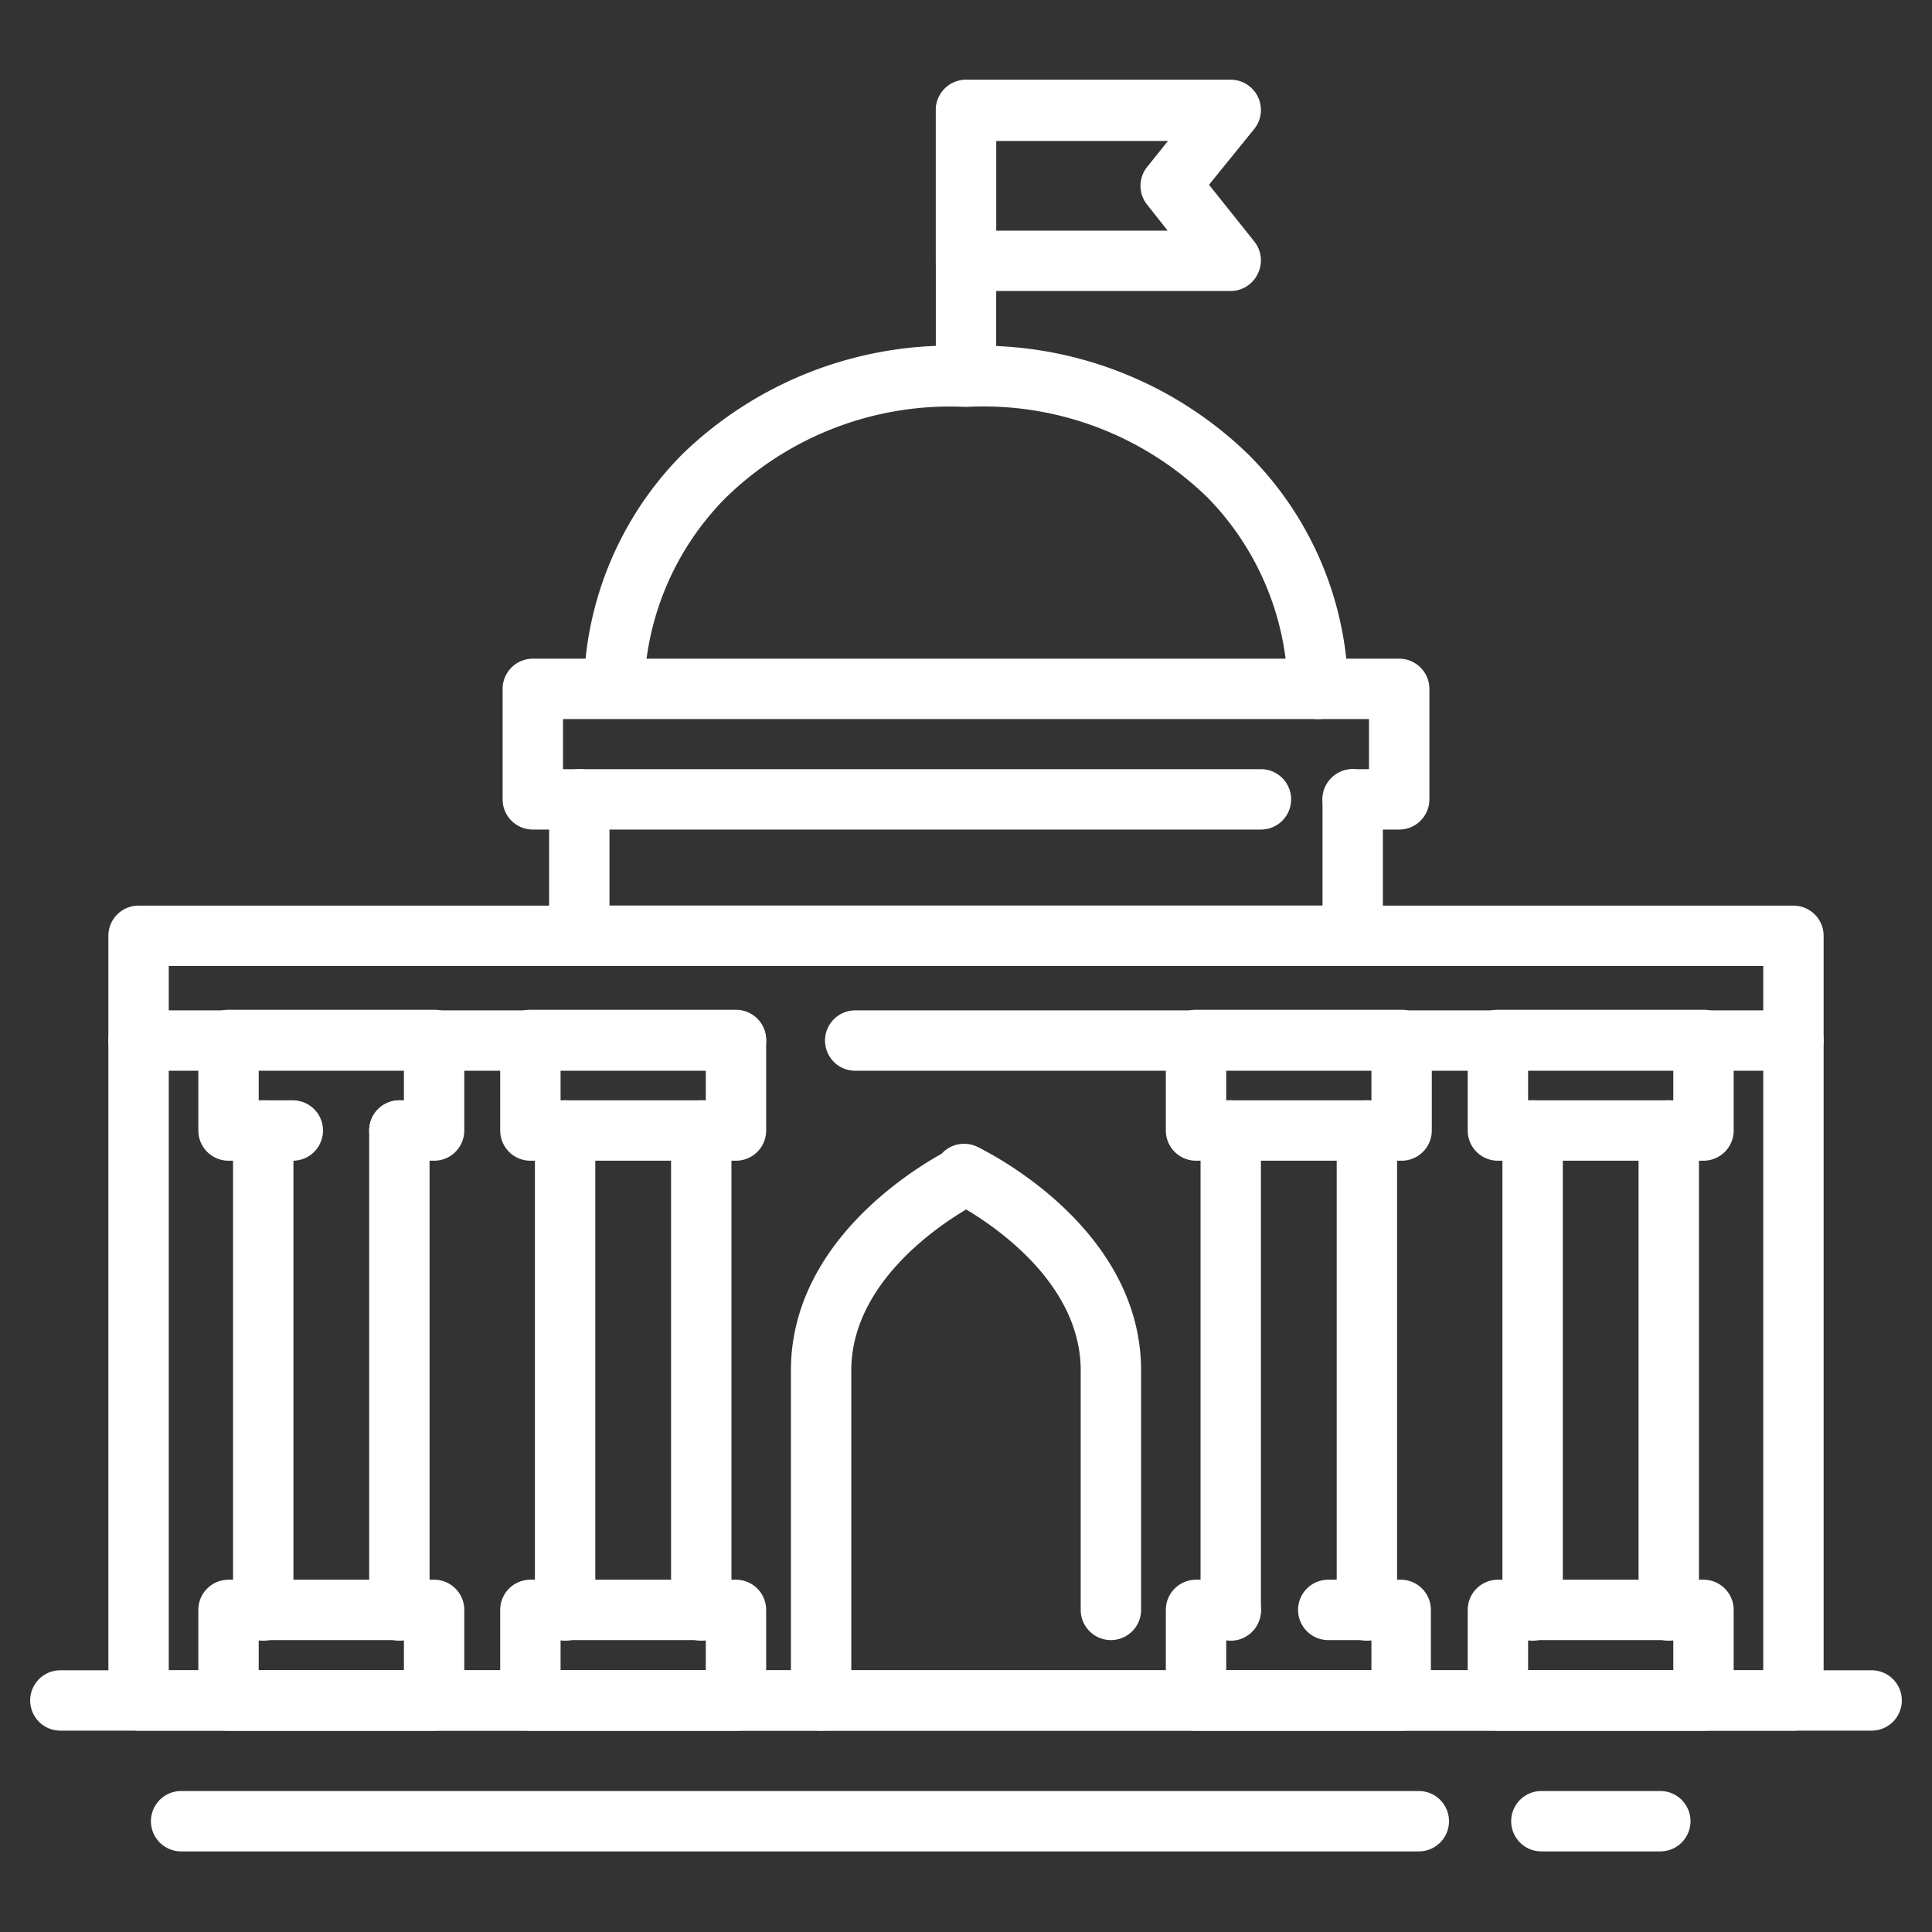<svg xmlns="http://www.w3.org/2000/svg" viewBox="0 0 64 64"><rect x="0" y="0" width="64" height="64" fill="#333333" stroke="none"/><g data-name="Government Office"><path fill="#fff" d="M59.41,57.33H4.59a1,1,0,0,1-1-1V31a1,1,0,0,1,1-1H59.41a1,1,0,0,1,1,1V56.33A1,1,0,0,1,59.41,57.33Zm-53.82-2H58.41V32H5.59Z"/><path fill="#fff" d="M24.38 35.47H4.59a1 1 0 0 1 0-2H24.38a1 1 0 0 1 0 2zM59.41 35.47H28.33a1 1 0 0 1 0-2H59.41a1 1 0 0 1 0 2z"/><path fill="#fff" d="M14.38 38.45H13.23a1 1 0 0 1 0-2h.15v-1H8.57v1H9.7a1 1 0 1 1 0 2H7.57a1 1 0 0 1-1-1v-3a1 1 0 0 1 1-1h6.81a1 1 0 0 1 1 1v3A1 1 0 0 1 14.38 38.45zM14.38 57.33H7.57a1 1 0 0 1-1-1v-3a1 1 0 0 1 1-1h6.81a1 1 0 0 1 1 1v3A1 1 0 0 1 14.38 57.33zm-5.81-2h4.81v-1H8.57z"/><path fill="#fff" d="M8.72 54.35a1 1 0 0 1-1-1V37.45a1 1 0 0 1 2 0v15.9A1 1 0 0 1 8.72 54.35zM13.23 54.35a1 1 0 0 1-1-1V37.45a1 1 0 0 1 2 0v15.9A1 1 0 0 1 13.23 54.35zM24.38 38.45H17.57a1 1 0 0 1-1-1v-3a1 1 0 0 1 1-1h6.81a1 1 0 0 1 1 1v3A1 1 0 0 1 24.38 38.45zm-5.81-2h4.81v-1H18.57zM24.38 57.33H17.57a1 1 0 0 1-1-1v-3a1 1 0 0 1 1-1h6.81a1 1 0 0 1 1 1v3A1 1 0 0 1 24.38 57.33zm-5.81-2h4.81v-1H18.57z"/><path fill="#fff" d="M18.72 54.35a1 1 0 0 1-1-1V37.45a1 1 0 0 1 2 0v15.9A1 1 0 0 1 18.72 54.35zM23.23 54.35a1 1 0 0 1-1-1V37.45a1 1 0 0 1 2 0v15.9A1 1 0 0 1 23.23 54.35zM56.43 38.45H49.62a1 1 0 0 1-1-1v-3a1 1 0 0 1 1-1h6.81a1 1 0 0 1 1 1v3A1 1 0 0 1 56.43 38.45zm-5.81-2h4.81v-1H50.62zM56.43 57.33H49.62a1 1 0 0 1-1-1v-3a1 1 0 0 1 1-1h6.81a1 1 0 0 1 1 1v3A1 1 0 0 1 56.43 57.33zm-5.81-2h4.81v-1H50.62z"/><path fill="#fff" d="M55.28 54.35a1 1 0 0 1-1-1V37.45a1 1 0 0 1 2 0v15.9A1 1 0 0 1 55.28 54.35zM50.77 54.35a1 1 0 0 1-1-1V37.45a1 1 0 0 1 2 0v15.9A1 1 0 0 1 50.77 54.35zM46.43 38.45H39.62a1 1 0 0 1-1-1v-3a1 1 0 0 1 1-1h6.81a1 1 0 0 1 1 1v3A1 1 0 0 1 46.43 38.45zm-5.81-2h4.81v-1H40.62zM46.43 57.33H39.62a1 1 0 0 1-1-1v-3a1 1 0 0 1 1-1h1.15a1 1 0 0 1 0 2h-.15v1h4.81v-1H44a1 1 0 0 1 0-2h2.4a1 1 0 0 1 1 1v3A1 1 0 0 1 46.43 57.33z"/><path fill="#fff" d="M45.28 54.35a1 1 0 0 1-1-1V37.45a1 1 0 0 1 2 0v15.9A1 1 0 0 1 45.28 54.35zM40.77 54.35a1 1 0 0 1-1-1V37.45a1 1 0 0 1 2 0v15.9A1 1 0 0 1 40.77 54.35zM27.2 57.33a1 1 0 0 1-1-1V45.4c0-4.76 5.15-7.27 5.37-7.38a1 1 0 0 1 1.33.47 1 1 0 0 1-.47 1.34S28.2 41.91 28.2 45.4V56.33A1 1 0 0 1 27.2 57.33z"/><path fill="#fff" d="M36.8 54.33a1 1 0 0 1-1-1V45.4c0-3.49-4.19-5.55-4.23-5.58a1 1 0 1 1 .86-1.8c.22.11 5.37 2.62 5.37 7.38v7.93A1 1 0 0 1 36.8 54.33zM44.81 32H19.19a1 1 0 0 1-1-1V26.48a1 1 0 0 1 2 0V30H43.81V26.48a1 1 0 0 1 2 0V31A1 1 0 0 1 44.81 32z"/><path fill="#fff" d="M46.35,27.48H44.81a1,1,0,0,1,0-2h.54V23.82H18.65v1.66H41.77a1,1,0,0,1,0,2H17.65a1,1,0,0,1-1-1V22.82a1,1,0,0,1,1-1h28.7a1,1,0,0,1,1,1v3.66A1,1,0,0,1,46.35,27.48Z"/><path fill="#fff" d="M43.66,23.82h0a1,1,0,0,1-1-1A9.31,9.31,0,0,0,40,16.48a10.64,10.64,0,0,0-8-3,10.64,10.64,0,0,0-7.95,3,9.31,9.31,0,0,0-2.71,6.31,1,1,0,0,1-1,1,1,1,0,0,1-1-1,11.25,11.25,0,0,1,3.28-7.76A12.75,12.75,0,0,1,32,11.46a12.75,12.75,0,0,1,9.38,3.62,11.25,11.25,0,0,1,3.28,7.76A1,1,0,0,1,43.66,23.82Z"/><path fill="#fff" d="M32,13.46a1,1,0,0,1-1-1V3.67a1,1,0,0,1,2,0v8.79A1,1,0,0,1,32,13.46Z"/><path fill="#fff" d="M40.77 9.64H32a1 1 0 0 1-1-1v-5a1 1 0 0 1 1-1h8.77a1 1 0 0 1 .9.57 1 1 0 0 1-.12 1.06l-1.5 1.85L41.55 8a1 1 0 0 1 .12 1.06A1 1 0 0 1 40.77 9.64zM33 7.64h5.68L38 6.78a1 1 0 0 1 0-1.25l.69-.86H33zM62 57.33H2a1 1 0 0 1 0-2H62a1 1 0 0 1 0 2zM47 61.33H6a1 1 0 0 1 0-2H47a1 1 0 1 1 0 2zM55 61.33H51.06a1 1 0 0 1 0-2H55a1 1 0 0 1 0 2z"/></g></svg>